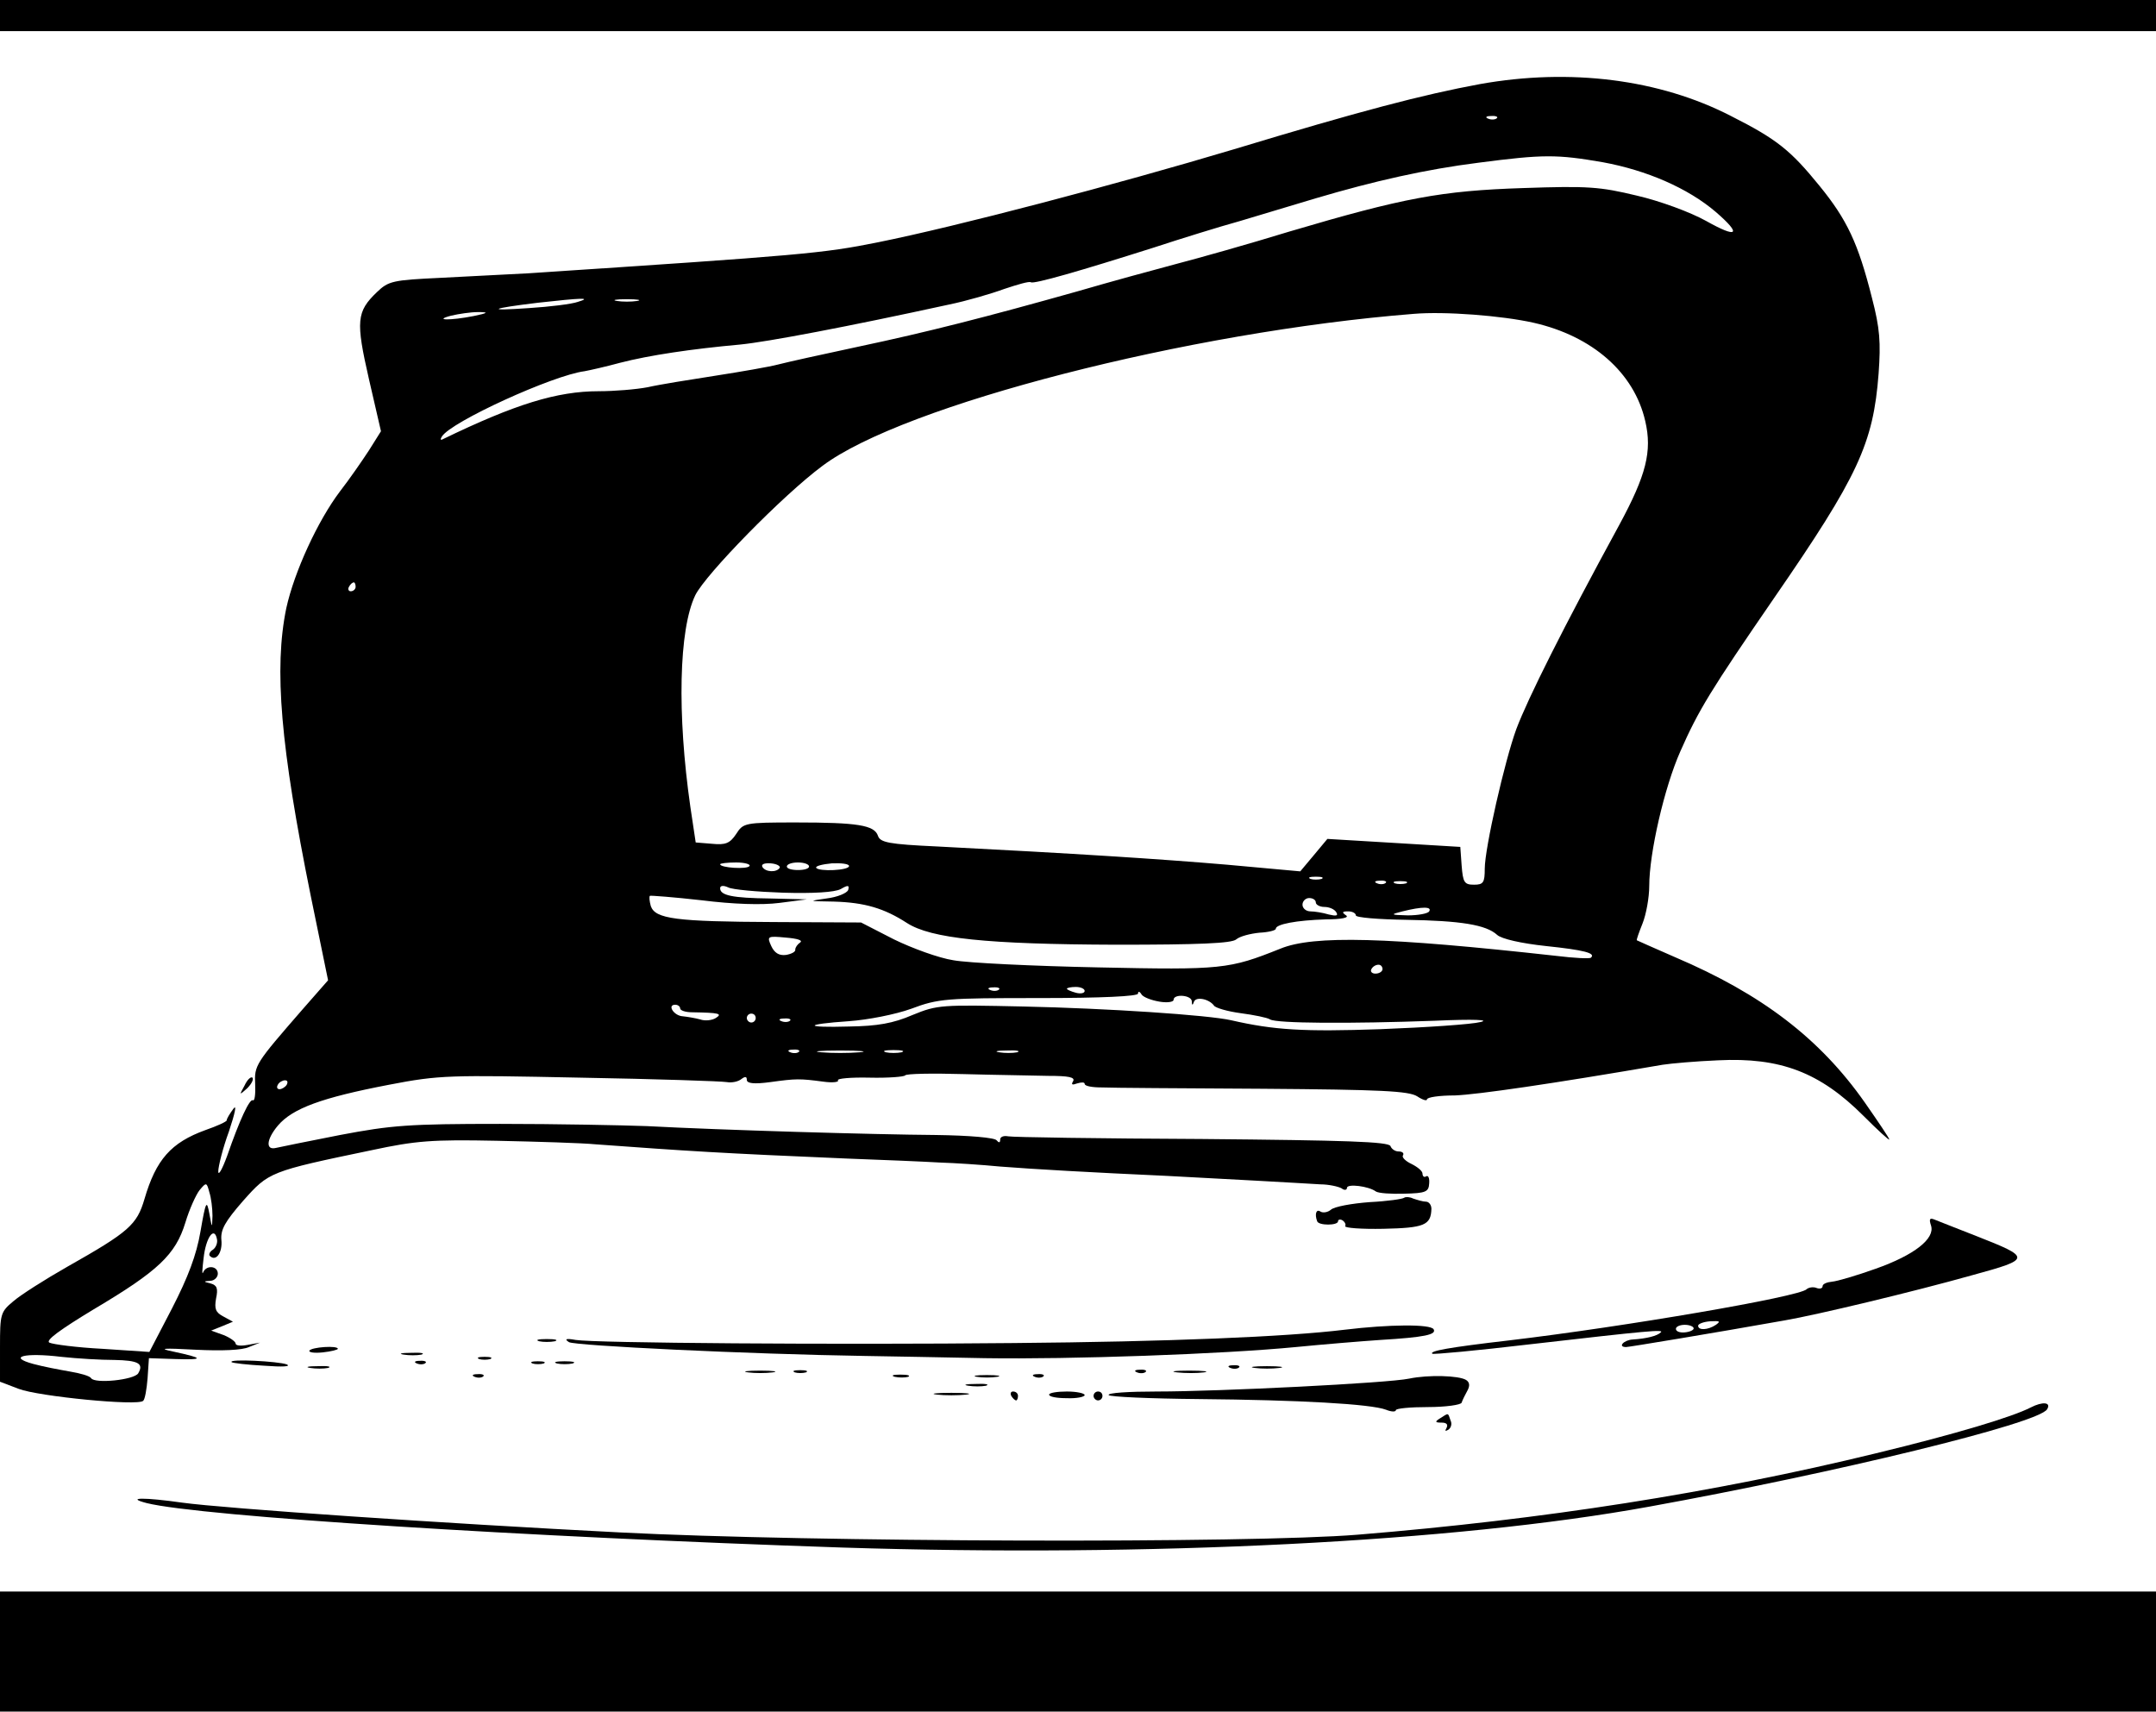 <?xml version="1.0" standalone="no"?>
<!DOCTYPE svg PUBLIC "-//W3C//DTD SVG 20010904//EN"
 "http://www.w3.org/TR/2001/REC-SVG-20010904/DTD/svg10.dtd">
<svg version="1.0" xmlns="http://www.w3.org/2000/svg"
 width="485pt" height="385pt" viewBox="0 0 485 385"
 preserveAspectRatio="xMidYMid meet">

<g transform="translate(0,385) scale(0.1,-0.1)"
fill="#000000" stroke="none">
<path d="M0 3815 l0 -35 2425 0 2425 0 0 35 0 35 -2425 0 -2425 0 0 -35z"/>
<path d="M3330 3661 c-130 -24 -271 -61 -555 -147 -264 -79 -621 -173 -800
-209 -124 -25 -168 -29 -791 -70 -44 -2 -131 -7 -194 -10 -106 -5 -116 -7
-142 -32 -46 -44 -48 -65 -18 -196 l27 -117 -27 -43 c-15 -23 -44 -65 -65 -92
-50 -66 -103 -181 -121 -263 -28 -136 -13 -311 55 -647 l39 -190 -57 -65
c-107 -123 -109 -126 -107 -169 1 -22 -1 -38 -5 -36 -7 5 -30 -44 -58 -125
-11 -30 -20 -46 -20 -35 0 11 10 52 24 90 14 42 18 62 10 51 -8 -11 -15 -22
-15 -26 0 -3 -22 -13 -48 -22 -77 -28 -111 -66 -137 -155 -17 -58 -35 -74
-173 -152 -51 -29 -106 -64 -122 -78 -29 -24 -30 -29 -30 -103 l0 -78 42 -16
c44 -17 268 -39 280 -27 4 3 8 26 10 51 l3 45 60 -2 c65 -2 64 2 -6 17 -34 7
-23 8 51 4 59 -3 105 -1 120 6 l25 10 -27 -5 c-16 -3 -28 -2 -28 3 0 4 -12 13
-27 19 l-28 10 25 10 24 10 -22 12 c-17 9 -20 17 -16 40 5 23 2 30 -12 34 -17
4 -17 5 -1 6 9 0 17 8 17 16 0 18 -26 20 -33 3 -3 -7 -2 7 1 32 5 46 24 73 30
43 2 -8 -2 -19 -9 -24 -7 -4 -10 -11 -7 -14 14 -14 29 8 26 36 -2 23 8 41 49
88 58 65 59 66 290 114 98 21 135 24 280 21 93 -2 193 -5 223 -8 205 -15 280
-20 565 -32 83 -3 177 -7 210 -9 33 -1 94 -5 135 -9 77 -6 200 -13 375 -21 55
-3 147 -8 205 -11 58 -3 121 -7 140 -8 19 0 41 -5 48 -9 6 -5 12 -4 12 1 0 10
49 4 65 -8 6 -4 34 -6 64 -5 48 1 55 4 56 23 1 12 -2 19 -7 16 -4 -3 -8 0 -8
6 0 6 -11 15 -25 22 -13 6 -22 15 -19 19 3 5 -1 9 -10 9 -8 0 -16 6 -18 12 -4
10 -100 13 -424 16 -230 1 -427 4 -436 6 -10 2 -18 -1 -18 -7 0 -8 -3 -8 -8
-2 -4 6 -61 11 -137 12 -137 1 -482 11 -650 20 -55 2 -203 5 -330 5 -205 0
-244 -3 -360 -25 -71 -14 -136 -27 -144 -29 -24 -6 -22 19 4 50 33 39 99 63
250 92 114 22 135 22 430 16 171 -3 319 -8 330 -10 11 -2 26 1 33 7 8 6 12 6
12 -2 0 -8 16 -10 53 -5 58 8 66 8 119 1 21 -3 36 -1 33 3 -3 4 29 7 71 6 42
-1 78 2 80 5 2 4 61 5 131 3 71 -2 156 -3 191 -4 46 0 61 -3 56 -12 -5 -8 -2
-9 9 -5 10 3 17 3 17 -1 0 -5 17 -8 38 -8 20 -1 183 -2 362 -3 267 -2 329 -5
348 -17 12 -8 22 -11 22 -7 0 5 28 9 63 9 51 2 217 26 467 69 19 3 76 8 125
10 140 7 229 -27 327 -125 32 -32 58 -56 58 -53 0 3 -25 40 -55 83 -101 144
-232 244 -427 327 -46 20 -84 37 -86 38 -1 1 5 18 13 38 8 20 15 58 15 84 0
74 34 222 70 303 41 93 68 137 211 345 189 274 223 347 235 505 5 70 3 101
-15 170 -31 123 -56 176 -118 252 -65 80 -96 105 -199 157 -161 83 -362 108
-564 72z m37 -77 c-3 -3 -12 -4 -19 -1 -8 3 -5 6 6 6 11 1 17 -2 13 -5z m239
-99 c98 -18 191 -58 254 -112 59 -51 49 -60 -22 -20 -36 20 -104 45 -156 57
-83 20 -110 22 -255 17 -185 -6 -270 -22 -527 -98 -91 -28 -205 -60 -255 -73
-49 -13 -148 -40 -220 -61 -206 -58 -339 -92 -495 -125 -80 -17 -161 -35 -180
-40 -19 -5 -82 -16 -140 -25 -58 -9 -127 -20 -153 -26 -26 -5 -76 -9 -110 -9
-94 0 -188 -29 -351 -108 -5 -3 -6 0 -2 6 20 33 250 138 321 147 11 2 47 10
80 19 66 17 160 31 270 41 61 6 241 40 470 90 39 8 94 24 124 35 30 10 57 18
60 15 8 -4 109 25 276 78 61 20 148 47 195 60 47 14 123 37 170 51 132 39 247
65 366 80 146 19 176 19 280 1z m-2306 -314 c-14 -5 -63 -11 -110 -14 -99 -7
-88 -1 20 12 99 11 123 12 90 2z m133 2 c-13 -2 -33 -2 -45 0 -13 2 -3 4 22 4
25 0 35 -2 23 -4z m-368 -34 c-51 -10 -92 -10 -50 1 17 4 44 8 60 8 25 0 24
-2 -10 -9z m2385 -15 c132 -30 226 -112 251 -221 16 -68 2 -122 -58 -233 -127
-233 -206 -391 -232 -460 -26 -71 -71 -268 -71 -314 0 -31 -3 -36 -24 -36 -22
0 -25 5 -28 43 l-3 42 -149 9 -150 9 -30 -36 -31 -37 -165 15 c-153 13 -340
25 -652 41 -109 5 -128 9 -133 24 -8 24 -46 30 -185 30 -115 0 -118 -1 -134
-26 -14 -21 -24 -25 -54 -22 l-37 3 -12 80 c-30 209 -26 399 11 476 23 47 197
225 286 291 182 137 825 302 1330 342 70 6 199 -4 270 -20z m-2650 -594 c0 -5
-5 -10 -11 -10 -5 0 -7 5 -4 10 3 6 8 10 11 10 2 0 4 -4 4 -10z m886 -628 c-5
-8 -66 -4 -66 4 0 2 16 4 36 4 19 0 33 -4 30 -8z m68 -4 c-7 -11 -32 -10 -39
2 -3 6 4 9 19 8 13 -1 22 -6 20 -10z m66 3 c0 -5 -11 -8 -25 -8 -14 0 -25 3
-25 8 0 5 11 9 25 9 14 0 25 -4 25 -9z m90 1 c0 -10 -68 -13 -74 -4 -2 4 14 8
35 10 21 1 39 -1 39 -6z m1063 -29 c-7 -2 -19 -2 -25 0 -7 3 -2 5 12 5 14 0
19 -2 13 -5z m144 -9 c-3 -3 -12 -4 -19 -1 -8 3 -5 6 6 6 11 1 17 -2 13 -5z
m46 -1 c-7 -2 -19 -2 -25 0 -7 3 -2 5 12 5 14 0 19 -2 13 -5z m-1401 -21 c68
-2 115 1 129 8 17 10 20 9 17 -2 -3 -7 -24 -16 -49 -19 -42 -6 -41 -6 17 -7
69 -2 113 -15 164 -48 54 -35 180 -48 471 -49 185 0 260 3 270 12 8 7 32 13
52 15 20 1 37 5 37 9 0 10 46 19 113 21 35 0 53 4 45 9 -10 7 -9 9 5 9 9 0 17
-4 17 -9 0 -5 51 -9 113 -10 123 -2 180 -11 205 -34 10 -9 54 -19 110 -25 86
-9 112 -16 101 -26 -2 -3 -38 -1 -79 4 -379 42 -545 47 -620 16 -115 -46 -131
-48 -410 -42 -146 3 -292 10 -325 16 -33 5 -93 27 -134 47 l-74 38 -196 1
c-221 1 -267 7 -277 36 -3 11 -4 21 -2 23 1 1 54 -3 116 -10 72 -9 136 -11
175 -6 l62 8 -82 2 c-86 1 -113 7 -113 23 0 6 7 7 18 2 9 -5 65 -10 124 -12z
m1198 -22 c0 -5 9 -10 19 -10 11 0 23 -5 27 -12 5 -8 0 -9 -17 -5 -13 4 -32 7
-41 7 -10 0 -18 7 -18 15 0 8 7 15 15 15 8 0 15 -4 15 -10z m255 -20 c-3 -5
-25 -9 -48 -9 -40 1 -40 2 -12 9 44 11 67 11 60 0z m-1415 -70 c-6 -4 -11 -11
-11 -16 1 -5 -9 -10 -21 -12 -16 -2 -26 5 -33 20 -10 22 -9 23 33 19 25 -2 39
-6 32 -11z m1310 -60 c0 -5 -7 -10 -16 -10 -8 0 -12 5 -9 10 3 6 10 10 16 10
5 0 9 -4 9 -10z m-863 -46 c-3 -3 -12 -4 -19 -1 -8 3 -5 6 6 6 11 1 17 -2 13
-5z m193 -3 c0 -5 -9 -7 -20 -4 -11 3 -20 7 -20 9 0 2 9 4 20 4 11 0 20 -4 20
-9z m168 -24 c17 -3 32 -1 32 4 0 14 40 11 41 -3 0 -10 2 -10 5 -1 5 12 34 6
45 -9 3 -5 30 -13 60 -17 30 -4 60 -10 66 -14 14 -9 178 -10 371 -3 89 4 125
2 102 -3 -19 -5 -120 -12 -225 -16 -173 -6 -239 -2 -335 20 -52 12 -282 27
-467 31 -185 4 -194 4 -250 -19 -44 -19 -79 -25 -143 -26 -103 -3 -103 5 0 12
42 3 104 15 140 28 61 23 79 24 288 24 141 0 222 4 222 10 0 6 4 5 8 -2 4 -6
22 -13 40 -16z m-1078 -15 c0 -5 12 -9 28 -9 60 -1 68 -3 52 -13 -8 -5 -24 -7
-35 -3 -11 3 -29 6 -39 7 -20 1 -36 26 -17 26 6 0 11 -4 11 -8z m170 -22 c0
-5 -4 -10 -10 -10 -5 0 -10 5 -10 10 0 6 5 10 10 10 6 0 10 -4 10 -10z m77 -6
c-3 -3 -12 -4 -19 -1 -8 3 -5 6 6 6 11 1 17 -2 13 -5z m20 -70 c-3 -3 -12 -4
-19 -1 -8 3 -5 6 6 6 11 1 17 -2 13 -5z m136 -1 c-24 -2 -62 -2 -85 0 -24 2
-5 4 42 4 47 0 66 -2 43 -4z m95 0 c-10 -2 -26 -2 -35 0 -10 3 -2 5 17 5 19 0
27 -2 18 -5z m260 0 c-10 -2 -28 -2 -40 0 -13 2 -5 4 17 4 22 1 32 -1 23 -4z
m-1643 -73 c-3 -5 -11 -10 -16 -10 -6 0 -7 5 -4 10 3 6 11 10 16 10 6 0 7 -4
4 -10z m-167 -295 c-1 -29 -1 -28 -7 5 -6 32 -8 29 -20 -40 -9 -53 -28 -103
-64 -173 l-51 -98 -105 7 c-58 3 -112 10 -120 14 -9 5 24 29 100 75 145 86
184 123 206 195 9 30 24 63 32 73 15 18 16 18 22 -5 4 -12 7 -36 7 -53z m-221
-324 c54 -1 67 -8 54 -30 -9 -15 -98 -24 -106 -11 -3 5 -24 11 -48 15 -23 4
-60 11 -82 17 -59 16 -20 26 63 16 37 -4 90 -7 119 -7z"/>
<path d="M550 1408 c-12 -22 -12 -22 6 -6 10 10 15 20 12 24 -4 3 -12 -5 -18
-18z"/>
<path d="M3159 1156 c-3 -3 -38 -8 -78 -10 -40 -3 -79 -10 -87 -17 -7 -6 -18
-8 -24 -4 -9 6 -13 -6 -7 -22 3 -10 47 -10 47 0 0 4 5 5 10 2 6 -4 8 -10 6
-13 -2 -4 36 -7 86 -6 92 2 107 8 108 45 0 9 -6 16 -12 16 -7 0 -20 4 -29 7
-8 4 -17 4 -20 2z"/>
<path d="M4344 1093 c9 -29 -37 -66 -125 -97 -42 -15 -86 -28 -98 -29 -11 -1
-21 -5 -21 -10 0 -5 -6 -7 -14 -4 -7 3 -18 1 -22 -3 -17 -17 -408 -84 -669
-115 -138 -16 -180 -24 -173 -30 2 -2 100 7 218 21 270 31 304 34 296 27 -8
-8 -32 -14 -63 -16 -20 -1 -35 -17 -15 -17 6 0 194 31 357 60 70 12 288 64
423 102 132 36 132 39 7 88 -44 17 -86 34 -94 37 -10 4 -12 1 -7 -14z m-484
-223 c-18 -12 -40 -13 -40 -2 0 4 12 9 28 10 21 1 23 0 12 -8z m-50 -8 c0 -4
-9 -8 -20 -9 -11 -1 -20 2 -20 8 0 5 9 9 20 9 11 0 20 -4 20 -8z"/>
<path d="M3025 859 c-130 -16 -398 -27 -745 -30 -405 -4 -942 0 -985 7 -22 4
-26 2 -15 -5 14 -8 405 -27 665 -31 55 -1 177 -3 270 -5 192 -3 535 9 700 25
61 6 146 13 190 16 100 6 127 12 120 24 -7 12 -101 11 -200 -1z"/>
<path d="M1213 833 c9 -2 25 -2 35 0 9 3 1 5 -18 5 -19 0 -27 -2 -17 -5z"/>
<path d="M696 812 c-2 -4 11 -6 30 -4 19 2 34 6 34 8 0 8 -59 4 -64 -4z"/>
<path d="M908 803 c12 -2 30 -2 40 0 9 3 -1 5 -23 4 -22 0 -30 -2 -17 -4z"/>
<path d="M1078 793 c6 -2 18 -2 25 0 6 3 1 5 -13 5 -14 0 -19 -2 -12 -5z"/>
<path d="M521 786 c2 -2 36 -6 74 -8 40 -3 61 -2 50 3 -19 7 -132 13 -124 5z"/>
<path d="M938 783 c7 -3 16 -2 19 1 4 3 -2 6 -13 5 -11 0 -14 -3 -6 -6z"/>
<path d="M1198 783 c6 -2 18 -2 25 0 6 3 1 5 -13 5 -14 0 -19 -2 -12 -5z"/>
<path d="M1253 783 c9 -2 25 -2 35 0 9 3 1 5 -18 5 -19 0 -27 -2 -17 -5z"/>
<path d="M698 773 c12 -2 30 -2 40 0 9 3 -1 5 -23 4 -22 0 -30 -2 -17 -4z"/>
<path d="M2768 773 c7 -3 16 -2 19 1 4 3 -2 6 -13 5 -11 0 -14 -3 -6 -6z"/>
<path d="M2823 773 c15 -2 39 -2 55 0 15 2 2 4 -28 4 -30 0 -43 -2 -27 -4z"/>
<path d="M1683 763 c15 -2 39 -2 55 0 15 2 2 4 -28 4 -30 0 -43 -2 -27 -4z"/>
<path d="M1788 763 c6 -2 18 -2 25 0 6 3 1 5 -13 5 -14 0 -19 -2 -12 -5z"/>
<path d="M2558 763 c7 -3 16 -2 19 1 4 3 -2 6 -13 5 -11 0 -14 -3 -6 -6z"/>
<path d="M2648 763 c18 -2 45 -2 60 0 15 2 0 4 -33 4 -33 0 -45 -2 -27 -4z"/>
<path d="M1068 753 c7 -3 16 -2 19 1 4 3 -2 6 -13 5 -11 0 -14 -3 -6 -6z"/>
<path d="M2013 753 c9 -2 23 -2 30 0 6 3 -1 5 -18 5 -16 0 -22 -2 -12 -5z"/>
<path d="M2198 753 c12 -2 32 -2 45 0 12 2 2 4 -23 4 -25 0 -35 -2 -22 -4z"/>
<path d="M2328 753 c7 -3 16 -2 19 1 4 3 -2 6 -13 5 -11 0 -14 -3 -6 -6z"/>
<path d="M3170 749 c-47 -10 -427 -29 -568 -29 -62 0 -111 -3 -108 -8 2 -4 94
-8 203 -9 225 -2 387 -11 421 -24 12 -5 22 -5 22 -1 0 4 33 7 72 7 40 0 75 5
76 10 2 6 8 18 13 27 6 11 5 19 -3 24 -16 10 -85 12 -128 3z"/>
<path d="M2178 733 c12 -2 30 -2 40 0 9 3 -1 5 -23 4 -22 0 -30 -2 -17 -4z"/>
<path d="M2108 713 c17 -2 47 -2 65 0 17 2 3 4 -33 4 -36 0 -50 -2 -32 -4z"/>
<path d="M2275 710 c3 -5 8 -10 11 -10 2 0 4 5 4 10 0 6 -5 10 -11 10 -5 0 -7
-4 -4 -10z"/>
<path d="M2360 713 c0 -5 18 -8 40 -8 22 -1 40 3 40 7 0 4 -18 8 -40 8 -22 0
-40 -3 -40 -7z"/>
<path d="M2460 710 c0 -5 5 -10 10 -10 6 0 10 5 10 10 0 6 -4 10 -10 10 -5 0
-10 -4 -10 -10z"/>
<path d="M4568 684 c-41 -21 -166 -59 -348 -103 -365 -89 -749 -149 -1165
-183 -242 -20 -1232 -17 -1660 5 -394 20 -891 54 -985 67 -84 12 -130 12 -80
-1 121 -30 849 -76 1565 -100 690 -22 1376 12 1815 92 419 76 876 187 895 219
10 16 -10 18 -37 4z"/>
<path d="M3240 660 c-13 -8 -12 -10 3 -10 11 0 15 -4 11 -12 -4 -7 -3 -8 4 -4
6 4 9 13 5 21 -6 18 -4 17 -23 5z"/>
<path d="M0 135 l0 -135 2425 0 2425 0 0 135 0 135 -2425 0 -2425 0 0 -135z"/>
</g>
</svg>
